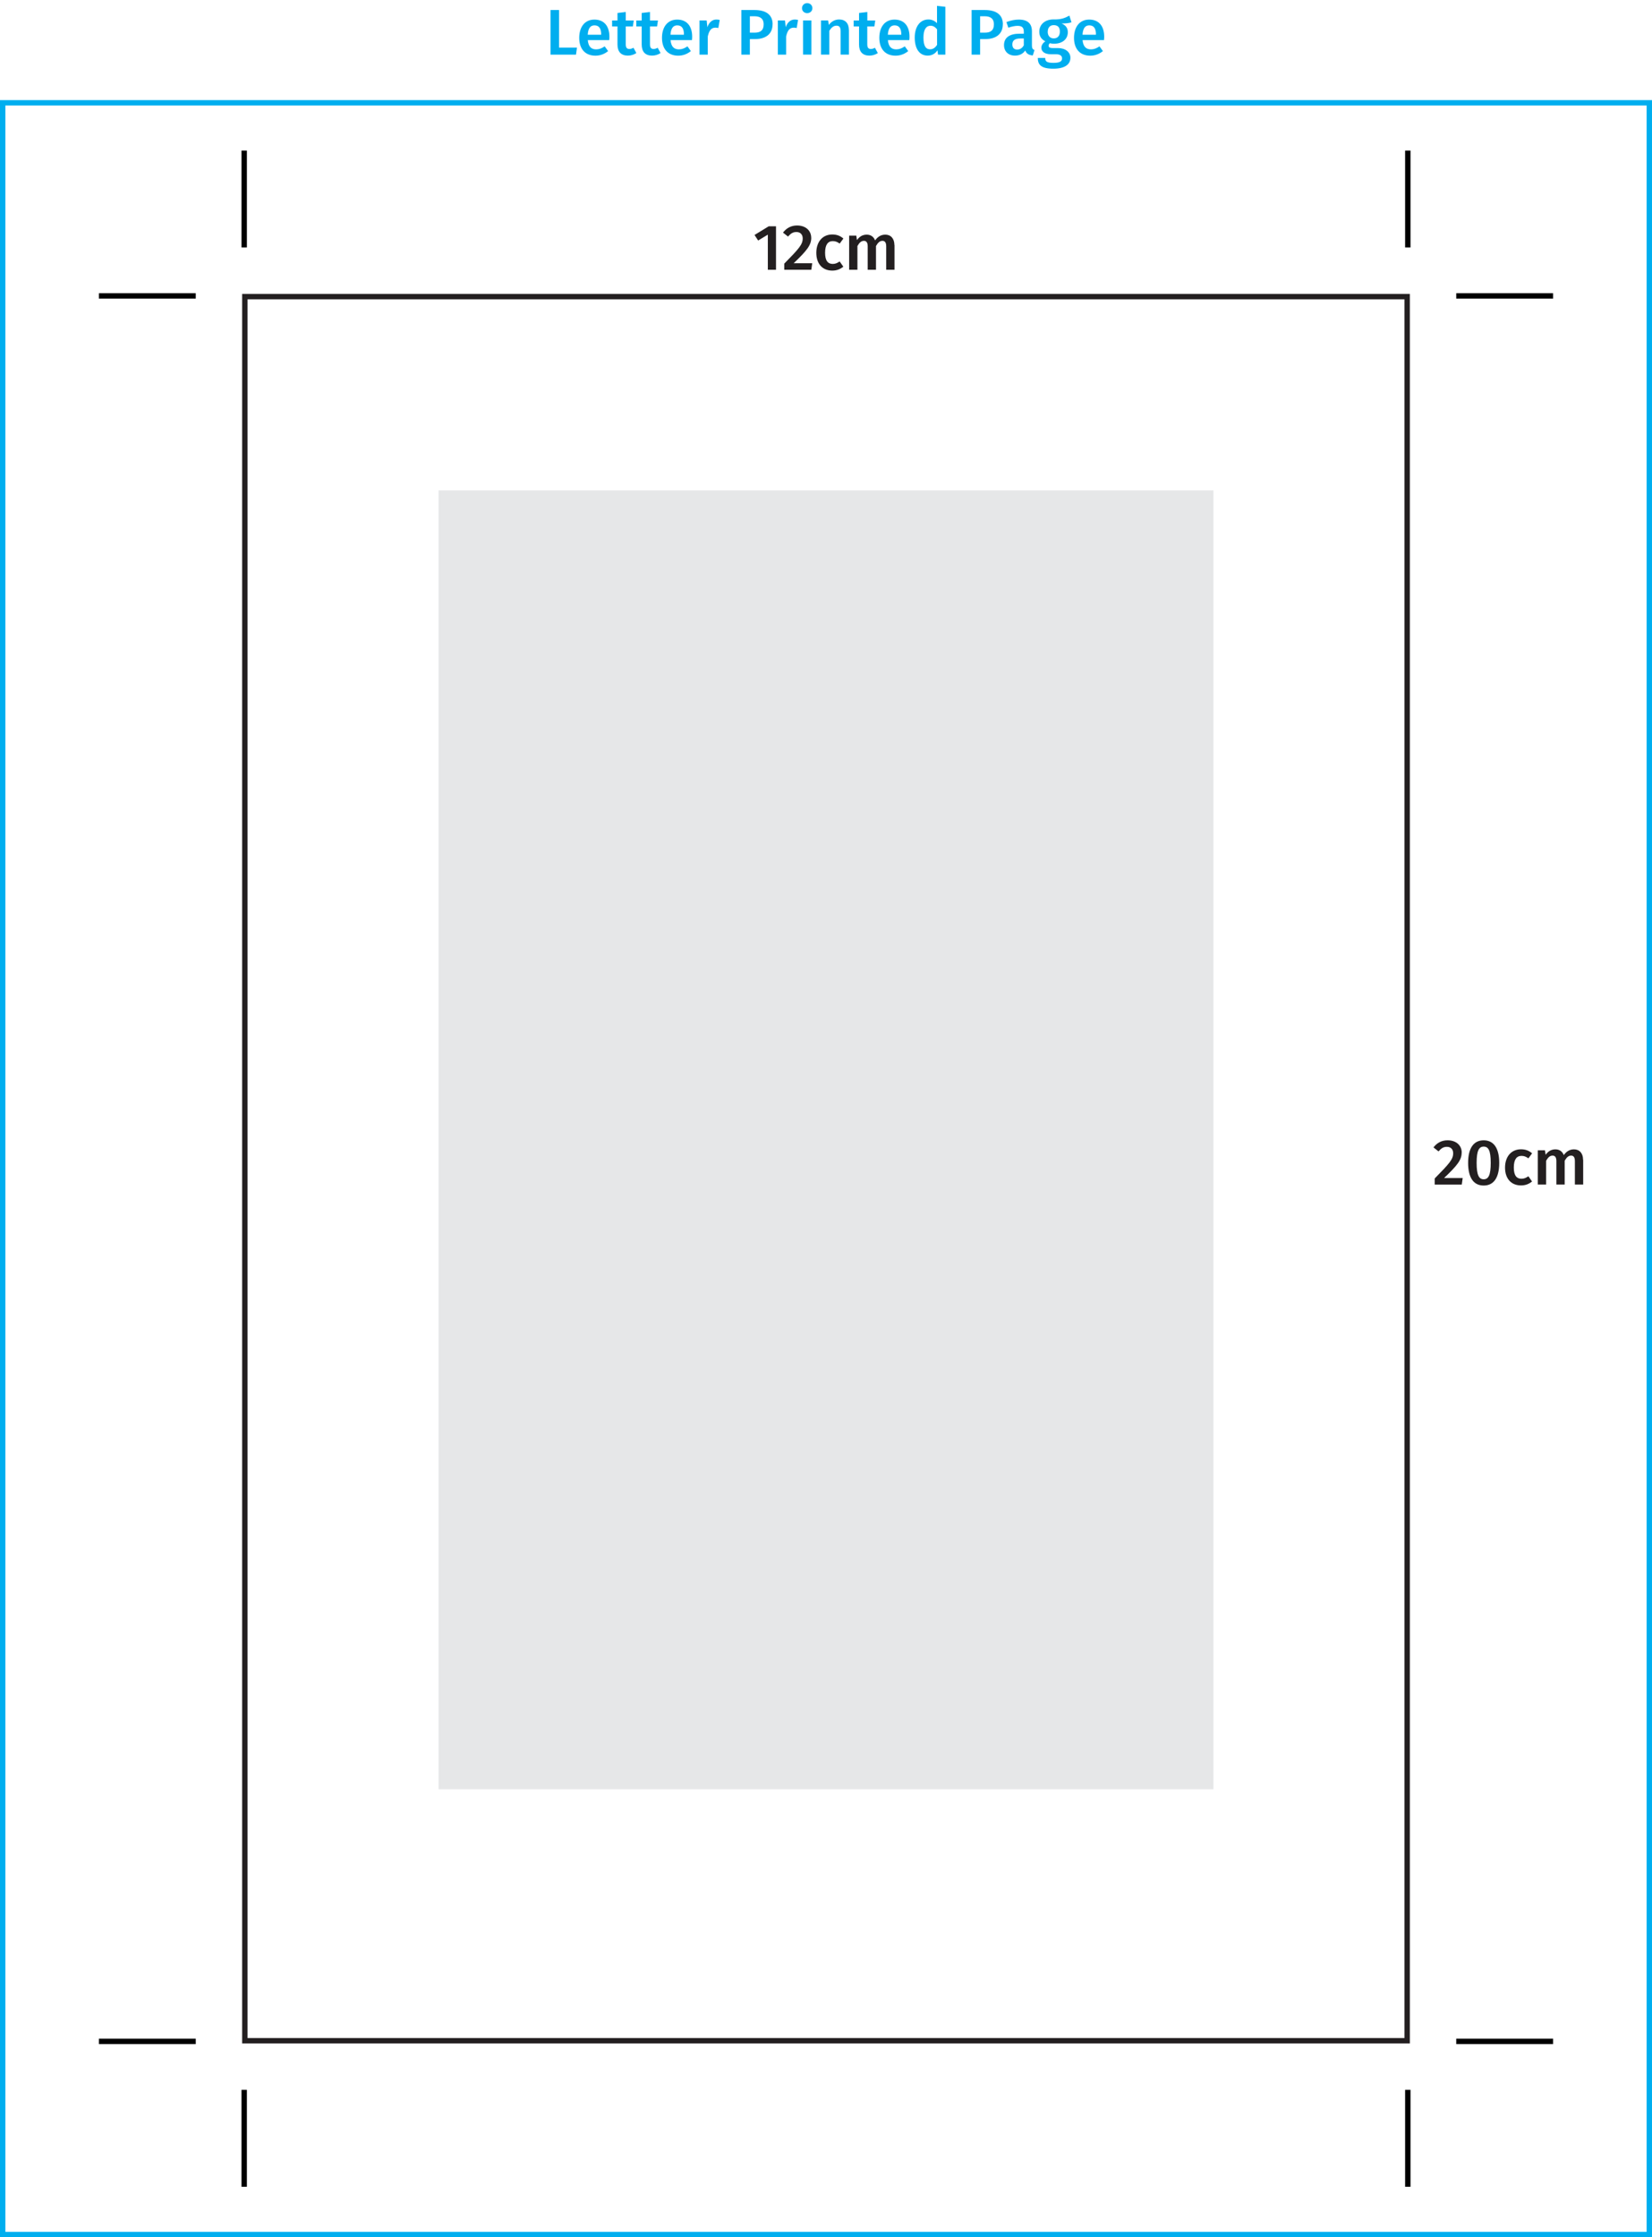 <svg xmlns="http://www.w3.org/2000/svg" id="Layer_1" viewBox="0 0 307 415.6" width="307" height="415.6"><defs><style>.cls-1{fill:#00aeef}.cls-2{fill:#e6e7e8}.cls-3{fill:#231f20}.cls-4{stroke:#231f20;stroke-miterlimit:10}.cls-4,.cls-5,.cls-6{fill:none}.cls-5{stroke:#00aeef}.cls-6{stroke:#000}</style></defs><path d="M45.5 55.1h216v324h-216z" class="cls-4"/><path d="M32.85 139.74h241.29v144H32.85z" class="cls-2" transform="rotate(90 153.5 211.74)"/><path d="M45.38 27.97v18m-27 9h18m-18 324.25h18m9 27v-18M261.62 27.97v18m27 9h-18m18 324.25h-18m-9 27v-18" class="cls-6"/><path d="M.5 19.1h306v396H.5z" class="cls-5"/><path d="M103.9 8.85h3.32l-.18 1.3h-4.73V1.86h1.58v6.99zm9.31-1.4h-3.98c.12 1.3.72 1.72 1.56 1.72.56 0 1.03-.18 1.58-.56l.64.88c-.62.5-1.39.85-2.35.85-1.97 0-3.02-1.31-3.02-3.31s1.02-3.39 2.82-3.39 2.79 1.2 2.79 3.2c0 .2-.02.46-.04.62zm-1.49-1.07c0-1.04-.37-1.67-1.24-1.67-.72 0-1.18.48-1.26 1.74h2.49v-.07zm6.54 3.47c-.46.32-1.03.48-1.6.48-1.25-.01-1.91-.72-1.91-2.07V4.91h-1v-1.1h1v-1.4l1.54-.18v1.58h1.48l-.16 1.1h-1.32v3.31c0 .62.2.88.67.88.24 0 .48-.07.76-.23l.54.98zm4.5 0c-.46.32-1.03.48-1.6.48-1.25-.01-1.91-.72-1.91-2.07V4.91h-1v-1.1h1v-1.4l1.54-.18v1.58h1.48l-.16 1.1h-1.32v3.31c0 .62.2.88.67.88.24 0 .48-.07.76-.23l.54.98zm5.83-2.4h-3.98c.12 1.3.72 1.72 1.56 1.72.56 0 1.03-.18 1.58-.56l.64.88c-.62.5-1.39.85-2.35.85-1.97 0-3.02-1.31-3.02-3.31s1.02-3.39 2.82-3.39 2.79 1.2 2.79 3.2c0 .2-.02.46-.04.62zm-1.49-1.07c0-1.04-.37-1.67-1.24-1.67-.72 0-1.18.48-1.26 1.74h2.49v-.07zm6.65-2.66l-.26 1.49c-.19-.05-.34-.07-.56-.07-.77 0-1.16.56-1.4 1.63v3.38h-1.54V3.8h1.33l.14 1.25c.3-.91.91-1.42 1.66-1.42.23 0 .43.02.64.08zm9.82.78c0 1.91-1.38 2.76-3.25 2.76h-.97v2.89h-1.58V1.86h2.45c2.09 0 3.36.85 3.36 2.64zm-1.66 0c0-1.04-.64-1.48-1.71-1.48h-.85v3.05h.85c1.06 0 1.71-.36 1.71-1.57zm6.4-.78l-.26 1.49c-.19-.05-.34-.07-.56-.07-.77 0-1.16.56-1.4 1.63v3.38h-1.54V3.8h1.33l.14 1.25c.3-.91.91-1.42 1.66-1.42.23 0 .43.02.64.08zm2.66-2.2c0 .52-.4.92-.97.92s-.96-.41-.96-.92.4-.94.96-.94.97.41.97.94zm-.19 8.62h-1.54V3.8h1.54v6.34zm6.98-4.59v4.59h-1.54V5.79c0-.79-.3-1.02-.78-1.02-.55 0-.96.37-1.33.96v4.41h-1.54V3.8h1.33l.12.83c.49-.64 1.13-1.01 1.93-1.01 1.14 0 1.8.72 1.8 1.93zm5.39 4.3c-.46.32-1.03.48-1.6.48-1.25-.01-1.91-.72-1.91-2.07V4.91h-1v-1.1h1v-1.4l1.54-.18v1.58h1.47l-.16 1.1h-1.32v3.31c0 .62.2.88.67.88.24 0 .48-.07.75-.23l.54.98zm5.83-2.4H165c.12 1.3.72 1.72 1.56 1.72.56 0 1.03-.18 1.58-.56l.64.88c-.62.5-1.39.85-2.35.85-1.97 0-3.02-1.31-3.02-3.31s1.02-3.39 2.82-3.39 2.79 1.2 2.79 3.2c0 .2-.02.46-.04.62zm-1.49-1.07c0-1.04-.37-1.67-1.24-1.67-.72 0-1.17.48-1.26 1.74h2.5v-.07zm8.19-5.12v8.89h-1.36l-.11-.8c-.38.58-.99.98-1.81.98-1.58 0-2.41-1.33-2.41-3.35s.98-3.36 2.55-3.36c.67 0 1.2.29 1.59.68V1.09l1.54.17zm-1.54 7.09v-2.9c-.34-.41-.7-.67-1.21-.67-.79 0-1.32.67-1.32 2.19 0 1.63.47 2.19 1.22 2.19.56 0 .95-.28 1.31-.82zm12.22-3.85c0 1.91-1.38 2.76-3.25 2.76h-.97v2.89h-1.58V1.86h2.45c2.09 0 3.36.85 3.36 2.64zm-1.66 0c0-1.04-.64-1.48-1.71-1.48h-.85v3.05h.85c1.05 0 1.71-.36 1.71-1.57zm7.55 4.78l-.32 1.02c-.71-.06-1.16-.3-1.4-.92-.46.67-1.14.95-1.91.95-1.26 0-2.04-.8-2.04-1.95 0-1.38 1.03-2.12 2.88-2.12h.8V5.9c0-.83-.37-1.1-1.19-1.1-.43 0-1.04.12-1.69.34l-.35-1.04c.78-.3 1.58-.46 2.29-.46 1.7 0 2.45.78 2.45 2.18v2.66c0 .52.17.7.48.82zm-1.99-.85V7.15h-.64c-1 0-1.49.36-1.49 1.1 0 .61.31.96.9.96.53 0 .94-.28 1.22-.78zm8.87-4.29c-.48.17-1.08.22-1.84.22.77.35 1.15.84 1.15 1.63 0 1.24-.96 2.13-2.55 2.13-.28 0-.52-.02-.76-.1-.16.11-.26.28-.26.47 0 .23.13.44.77.44h.97c1.4 0 2.31.76 2.31 1.8 0 1.27-1.09 2.03-3.17 2.03-2.25 0-2.89-.72-2.89-1.99h1.38c0 .64.28.91 1.54.91s1.59-.34 1.59-.84c0-.47-.37-.76-1.08-.76h-.96c-1.27 0-1.81-.56-1.81-1.22 0-.44.28-.89.74-1.18-.78-.41-1.12-.97-1.12-1.79 0-1.38 1.09-2.28 2.63-2.28 1.5.04 2.19-.3 2.96-.71l.38 1.22zm-4.43 1.74c0 .77.42 1.25 1.13 1.25s1.13-.46 1.13-1.26-.38-1.2-1.15-1.2c-.7 0-1.1.48-1.1 1.21zm10.46 1.57h-3.98c.12 1.3.72 1.72 1.56 1.72.56 0 1.03-.18 1.58-.56l.64.88c-.62.5-1.39.85-2.35.85-1.97 0-3.02-1.31-3.02-3.31s1.02-3.39 2.82-3.39 2.79 1.2 2.79 3.2c0 .2-.03.46-.04.62zm-1.49-1.07c0-1.04-.37-1.67-1.24-1.67-.72 0-1.18.48-1.26 1.74h2.49v-.07z" class="cls-1"/><path d="M144.2 50.11h-1.51v-6.52l-1.8 1.09-.67-1.03 2.63-1.61h1.36v8.07zm6.56-5.95c0 1.37-.78 2.36-3.27 4.74h3.45l-.17 1.21h-5.03v-1.13c2.76-2.81 3.43-3.56 3.43-4.7 0-.74-.47-1.18-1.16-1.18-.64 0-1.06.26-1.56.85l-.94-.74c.65-.84 1.5-1.32 2.61-1.32 1.67 0 2.63 1.01 2.63 2.27zm5.96.17l-.68.92c-.42-.31-.8-.46-1.28-.46-.89 0-1.43.65-1.43 2.17s.56 2.07 1.43 2.07c.48 0 .82-.16 1.28-.46l.68.97c-.58.47-1.23.73-2.05.73-1.83 0-2.97-1.27-2.97-3.3s1.14-3.41 2.96-3.41c.83 0 1.46.23 2.06.74zm9.51 1.19v4.59h-1.54v-4.35c0-.79-.31-1.02-.7-1.02-.53 0-.85.37-1.2.96v4.41h-1.54v-4.35c0-.79-.32-1.02-.7-1.02-.54 0-.86.37-1.21.96v4.41h-1.54v-6.34h1.33l.12.83c.46-.64 1.03-1.01 1.83-1.01.74 0 1.29.4 1.54 1.07.48-.66 1.07-1.07 1.91-1.07 1.01 0 1.68.73 1.68 1.93zm105.4 168.58c0 1.37-.78 2.36-3.27 4.74h3.46l-.17 1.21h-5.03v-1.13c2.76-2.81 3.43-3.56 3.43-4.7 0-.74-.47-1.18-1.16-1.18-.63 0-1.05.26-1.56.85l-.94-.74c.65-.84 1.5-1.32 2.62-1.32 1.67 0 2.63 1.01 2.63 2.27zm6.98 1.92c0 2.7-.98 4.21-2.89 4.21s-2.89-1.51-2.89-4.21 1-4.19 2.89-4.19 2.89 1.5 2.89 4.19zm-4.2 0c0 2.25.42 3.05 1.31 3.05s1.31-.77 1.31-3.05-.42-3.02-1.31-3.02-1.31.79-1.31 3.02zm10.3-1.76l-.68.92c-.42-.31-.8-.46-1.28-.46-.89 0-1.43.65-1.43 2.17s.56 2.08 1.43 2.08c.48 0 .82-.16 1.28-.46l.68.97c-.58.47-1.24.73-2.05.73-1.83 0-2.97-1.27-2.97-3.3s1.14-3.41 2.96-3.41c.83 0 1.46.23 2.06.74zm9.5 1.19v4.59h-1.54v-4.35c0-.79-.31-1.02-.7-1.02-.53 0-.85.37-1.2.96v4.41h-1.54v-4.35c0-.79-.32-1.02-.7-1.02-.54 0-.86.37-1.21.96v4.41h-1.54v-6.35h1.33l.12.83c.46-.64 1.03-1.01 1.83-1.01.74 0 1.3.4 1.54 1.07.48-.66 1.07-1.07 1.91-1.07 1.01 0 1.68.73 1.68 1.93z" class="cls-3"/></svg>
